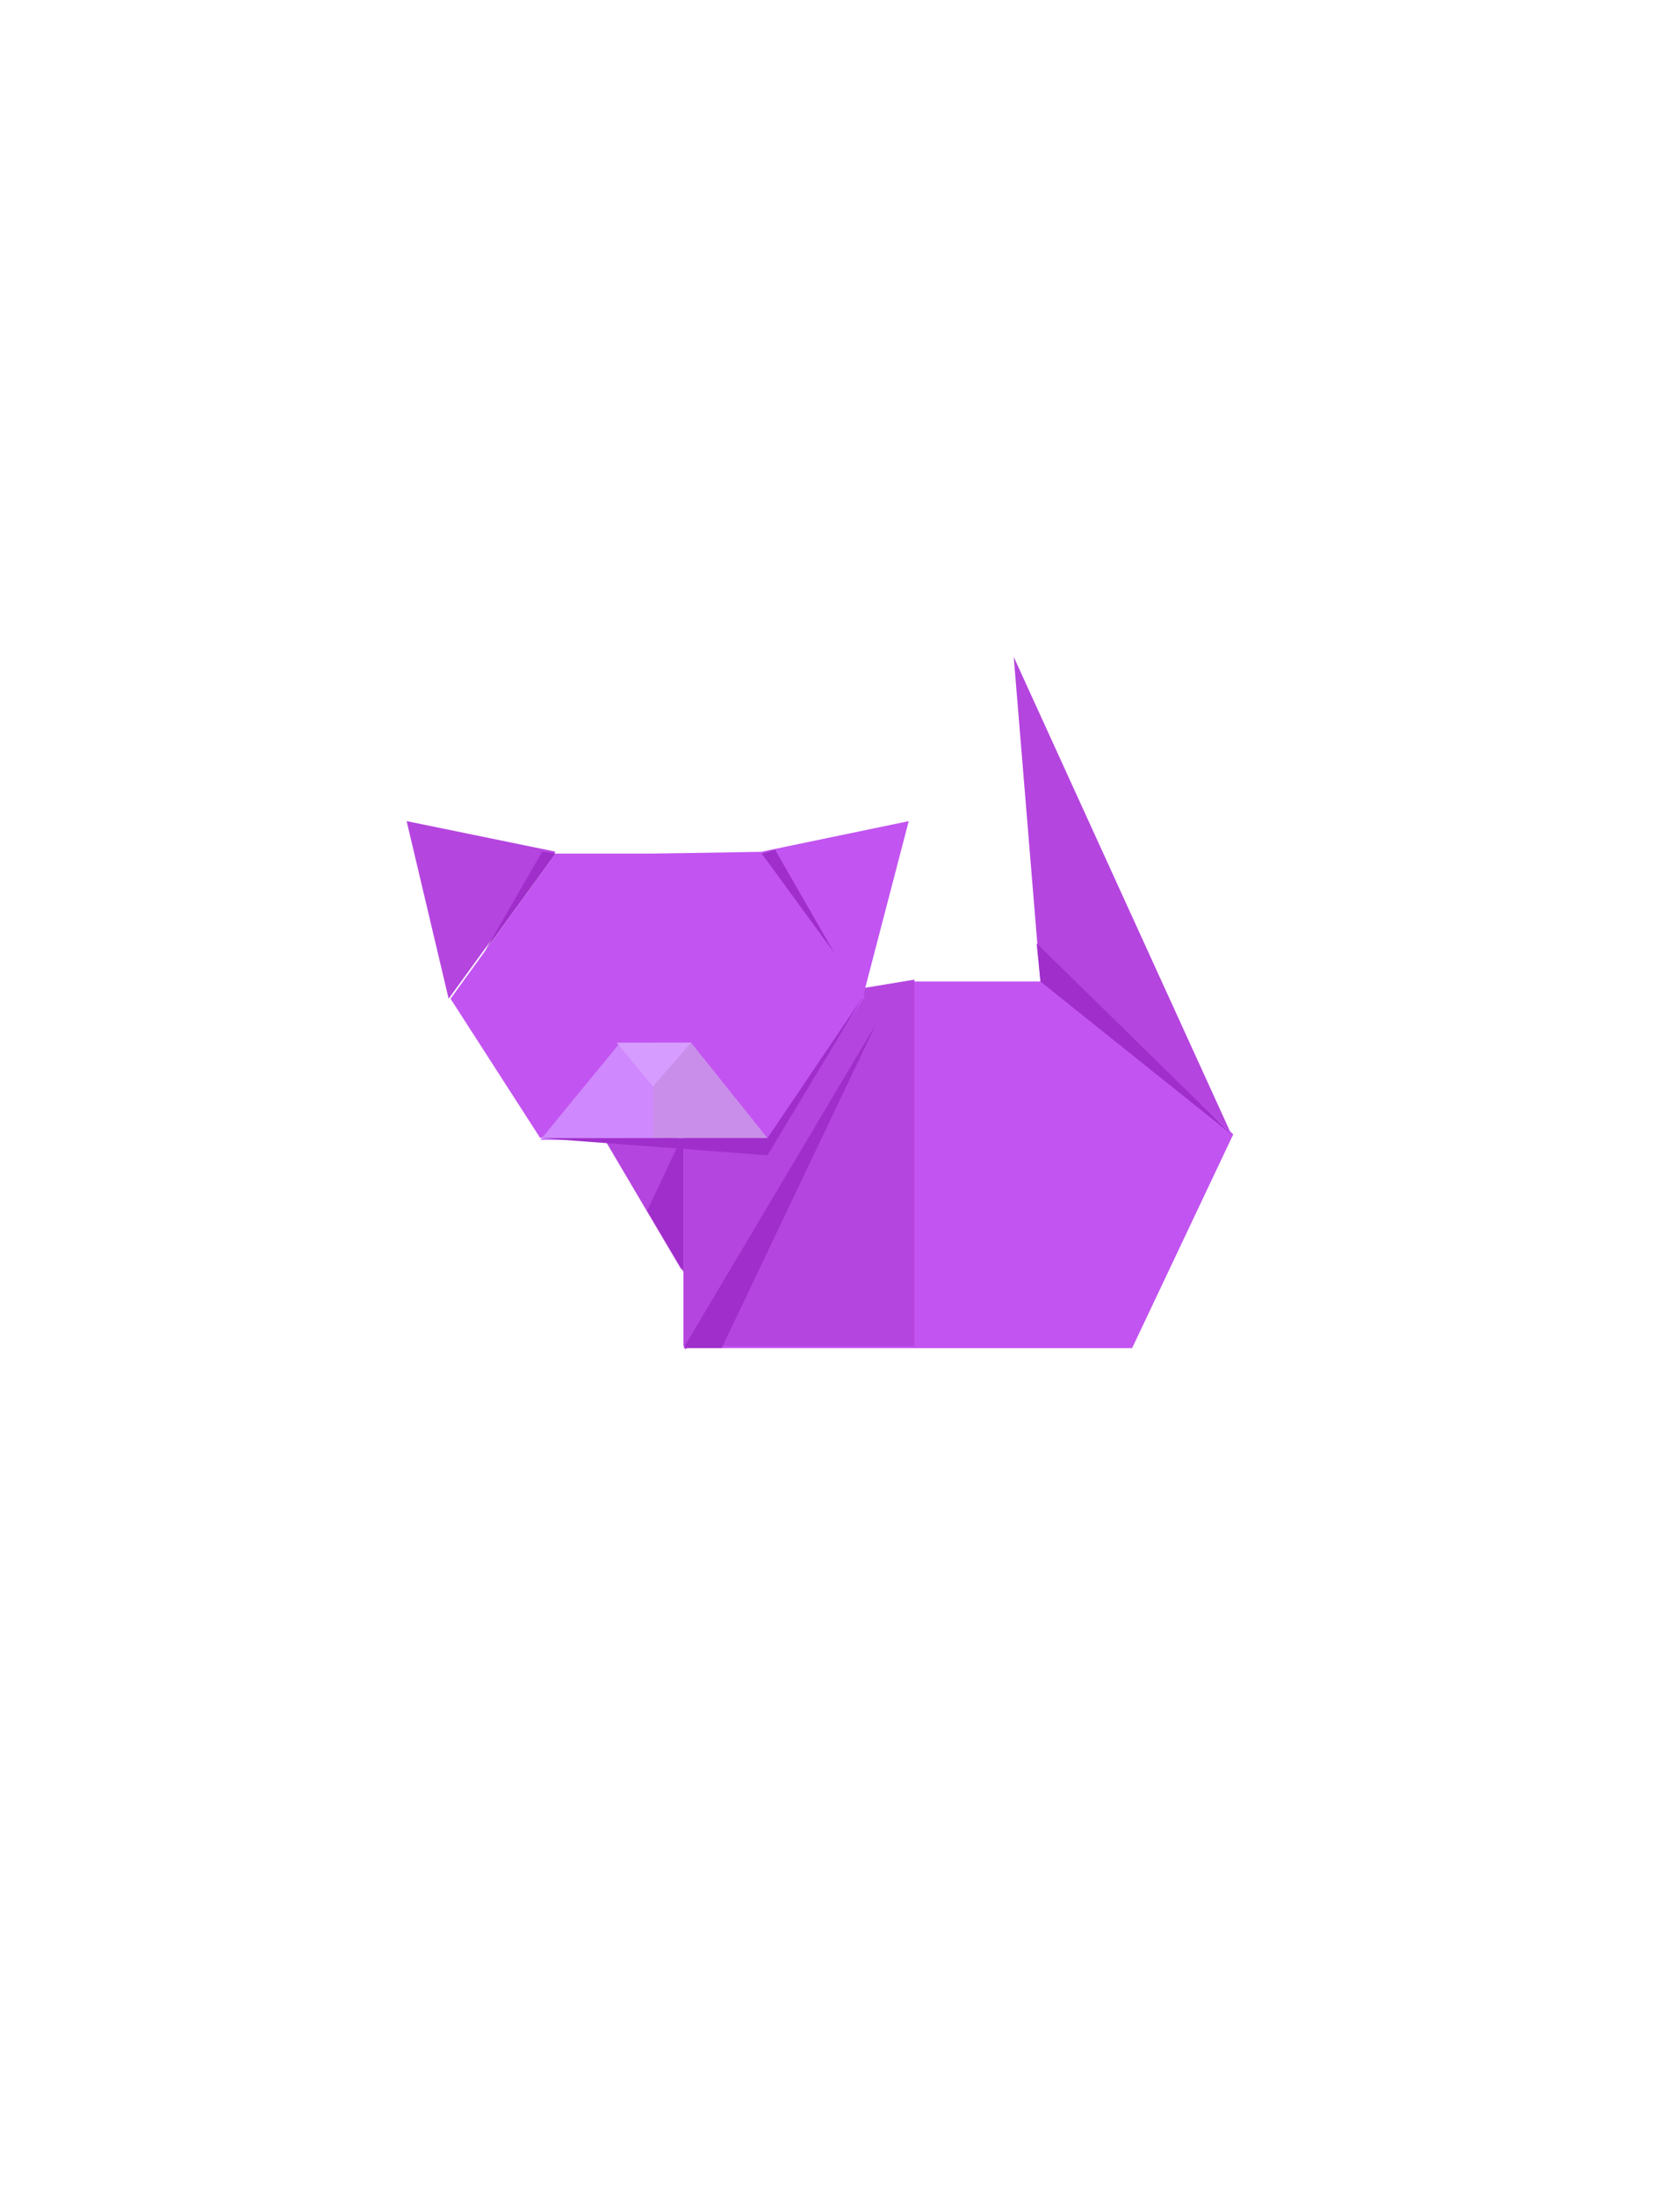 <svg width="88" height="115" viewBox="0 0 88 115" fill="none" xmlns="http://www.w3.org/2000/svg">
<path d="M53.1 34.4L64.5 59.4L56.1 63L54.5 51.4L53.1 34.4Z" fill="#B545DF"/>
<path d="M47.8 51.4H55.7L64.6 59.4L59.3 70.6H37.8L37.2 53.3L47.8 51.4Z" fill="#C254F1"/>
<path d="M35.8 53.3L47.9 51.3V70.5H35.8V53.3Z" fill="#B545DF"/>
<path d="M54.5 51.4L64.5 59.4L54.3 49.4L54.5 51.4Z" fill="#A02ECB"/>
<path d="M28.9 55L28.5 54.3L35.7 66.5L35.5 57.8L28.9 55Z" fill="#B545DF"/>
<path d="M45.2 52.2L47.6 43L39.9 44.6L45.2 52.2Z" fill="#C254F1"/>
<path d="M35.5 44.7H29.1L23.6 52.3L28.3 59.6L35.5 56.6V44.7Z" fill="#C254F1"/>
<path d="M35.9 52.5L43.8 51L46 53.7L35.9 70.7V64.4V52.5Z" fill="#B545DF"/>
<path d="M34.3 44.7L40.3 44.6L45.3 52.2L40.3 59.6L34.7 56.6L34.3 44.7Z" fill="#C254F1"/>
<path d="M23.5 52.3L21.3 43L29.1 44.6L23.5 52.3Z" fill="#B545DF"/>
<path d="M28.3 59.7L32.4 54.7H34.4V59.7H28.3Z" fill="#CF88FD"/>
<path d="M40.2 59.6L36.2 54.6H34.2V59.6H40.2Z" fill="#C98EE9"/>
<path d="M32.3 54.6L34.2 56.9L36.2 54.6H32.3Z" fill="#D79CFF"/>
<path d="M35.8 59.7V66.6L33.9 63.4L35.6 59.8H35.8V59.7Z" fill="#A02ECB"/>
<path d="M28.3 59.6H40.2L45.2 52.2L40.2 60.5L28.3 59.6Z" fill="#A02ECB"/>
<path d="M39.9 44.7L43.7 49.9L40.6 44.5L39.9 44.7Z" fill="#A02ECB"/>
<path d="M29.1 44.7L25.4 49.8L28.4 44.6L29.1 44.7Z" fill="#A02ECB"/>
<path d="M35.8 70.6L45.9 53.6L37.8 70.6H35.8Z" fill="#A02ECB"/>
</svg>
